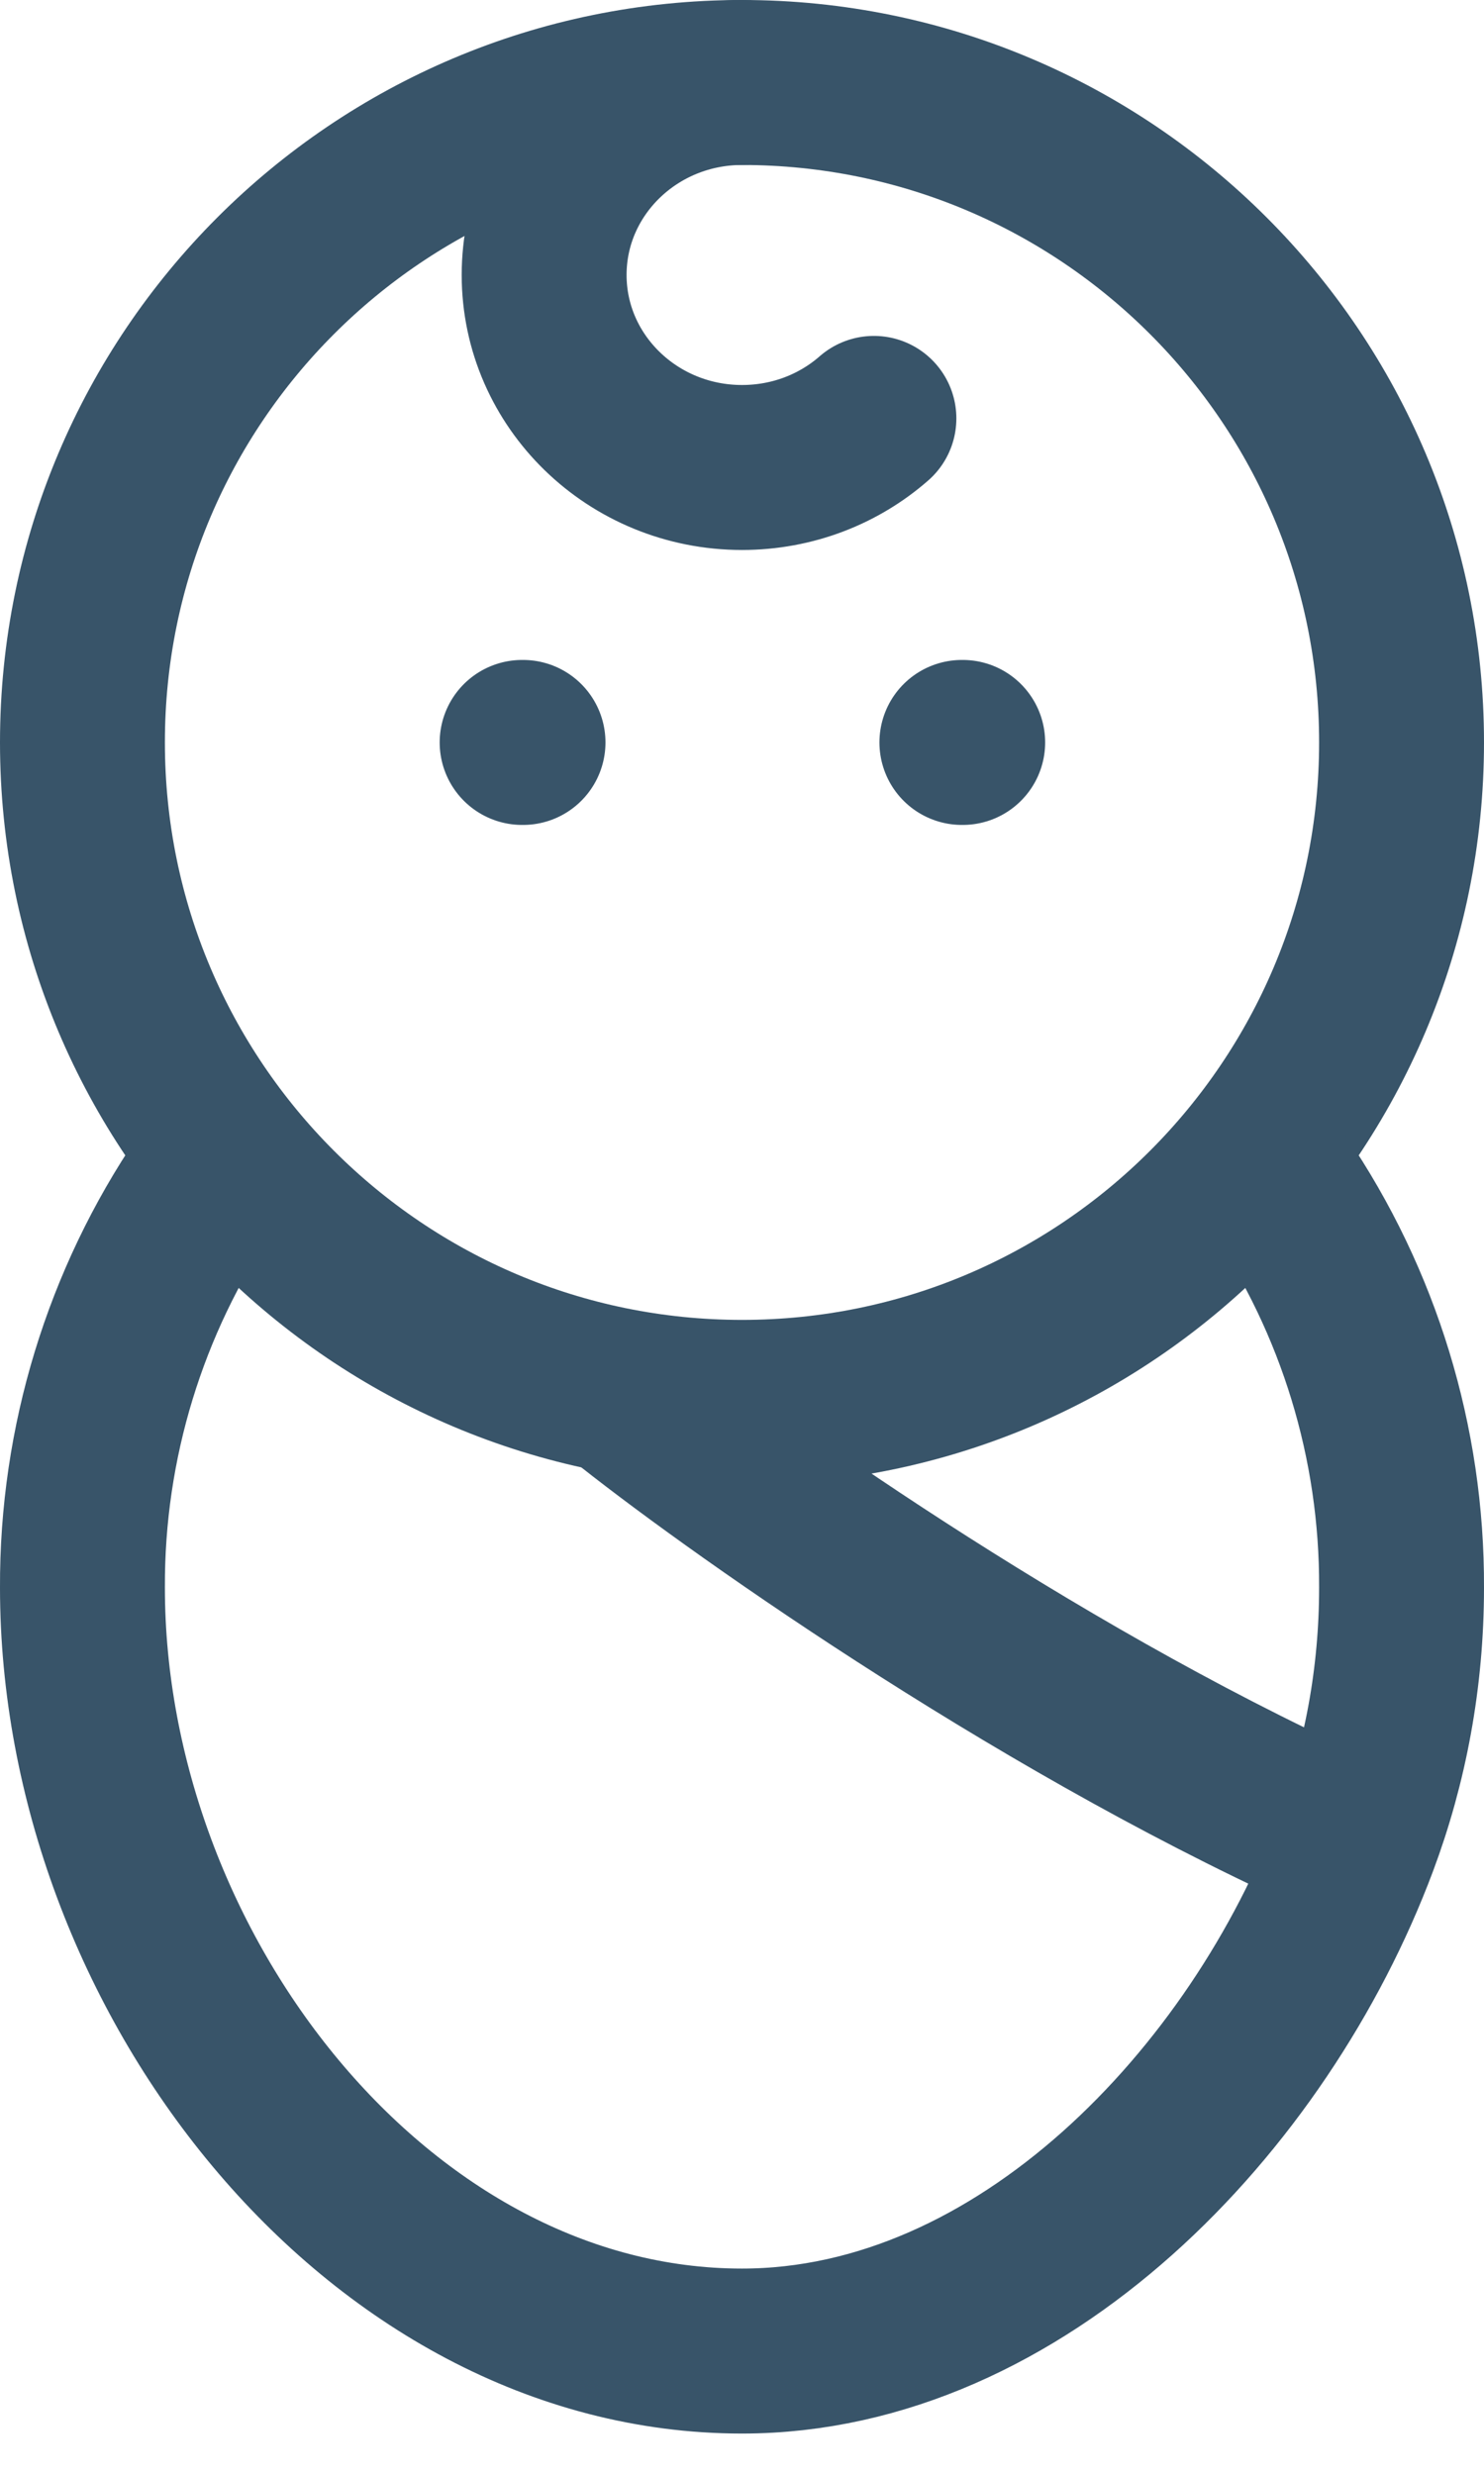 <svg width="18" height="30" viewBox="0 0 18 30" fill="none" xmlns="http://www.w3.org/2000/svg">
<path d="M9 17C13.418 17 17 13.418 17 9C17 4.582 13.418 1 9 1C4.582 1 1 4.582 1 9C1 13.418 4.582 17 9 17Z" stroke="#385469" stroke-width="2" stroke-linecap="round" stroke-linejoin="round"/>
<path d="M15.499 14.333C16.484 15.781 17.007 17.494 17 19.245C17 20.336 16.803 21.377 16.445 22.333M16.445 22.333C15.275 25.456 12.383 28.5 9 28.5C4.581 28.5 1 23.896 1 19.245C0.993 17.494 1.516 15.781 2.501 14.333M16.445 22.333C12.801 20.733 9.075 18.11 7.667 17M9 1C7.675 1 6.6 2.045 6.6 3.333C6.6 4.621 7.675 5.667 9 5.667C9.615 5.667 10.176 5.443 10.6 5.072M6.333 9H6.344M11.667 9H11.677" stroke="#385469" stroke-width="2" stroke-linecap="round" stroke-linejoin="round"/>
</svg>
